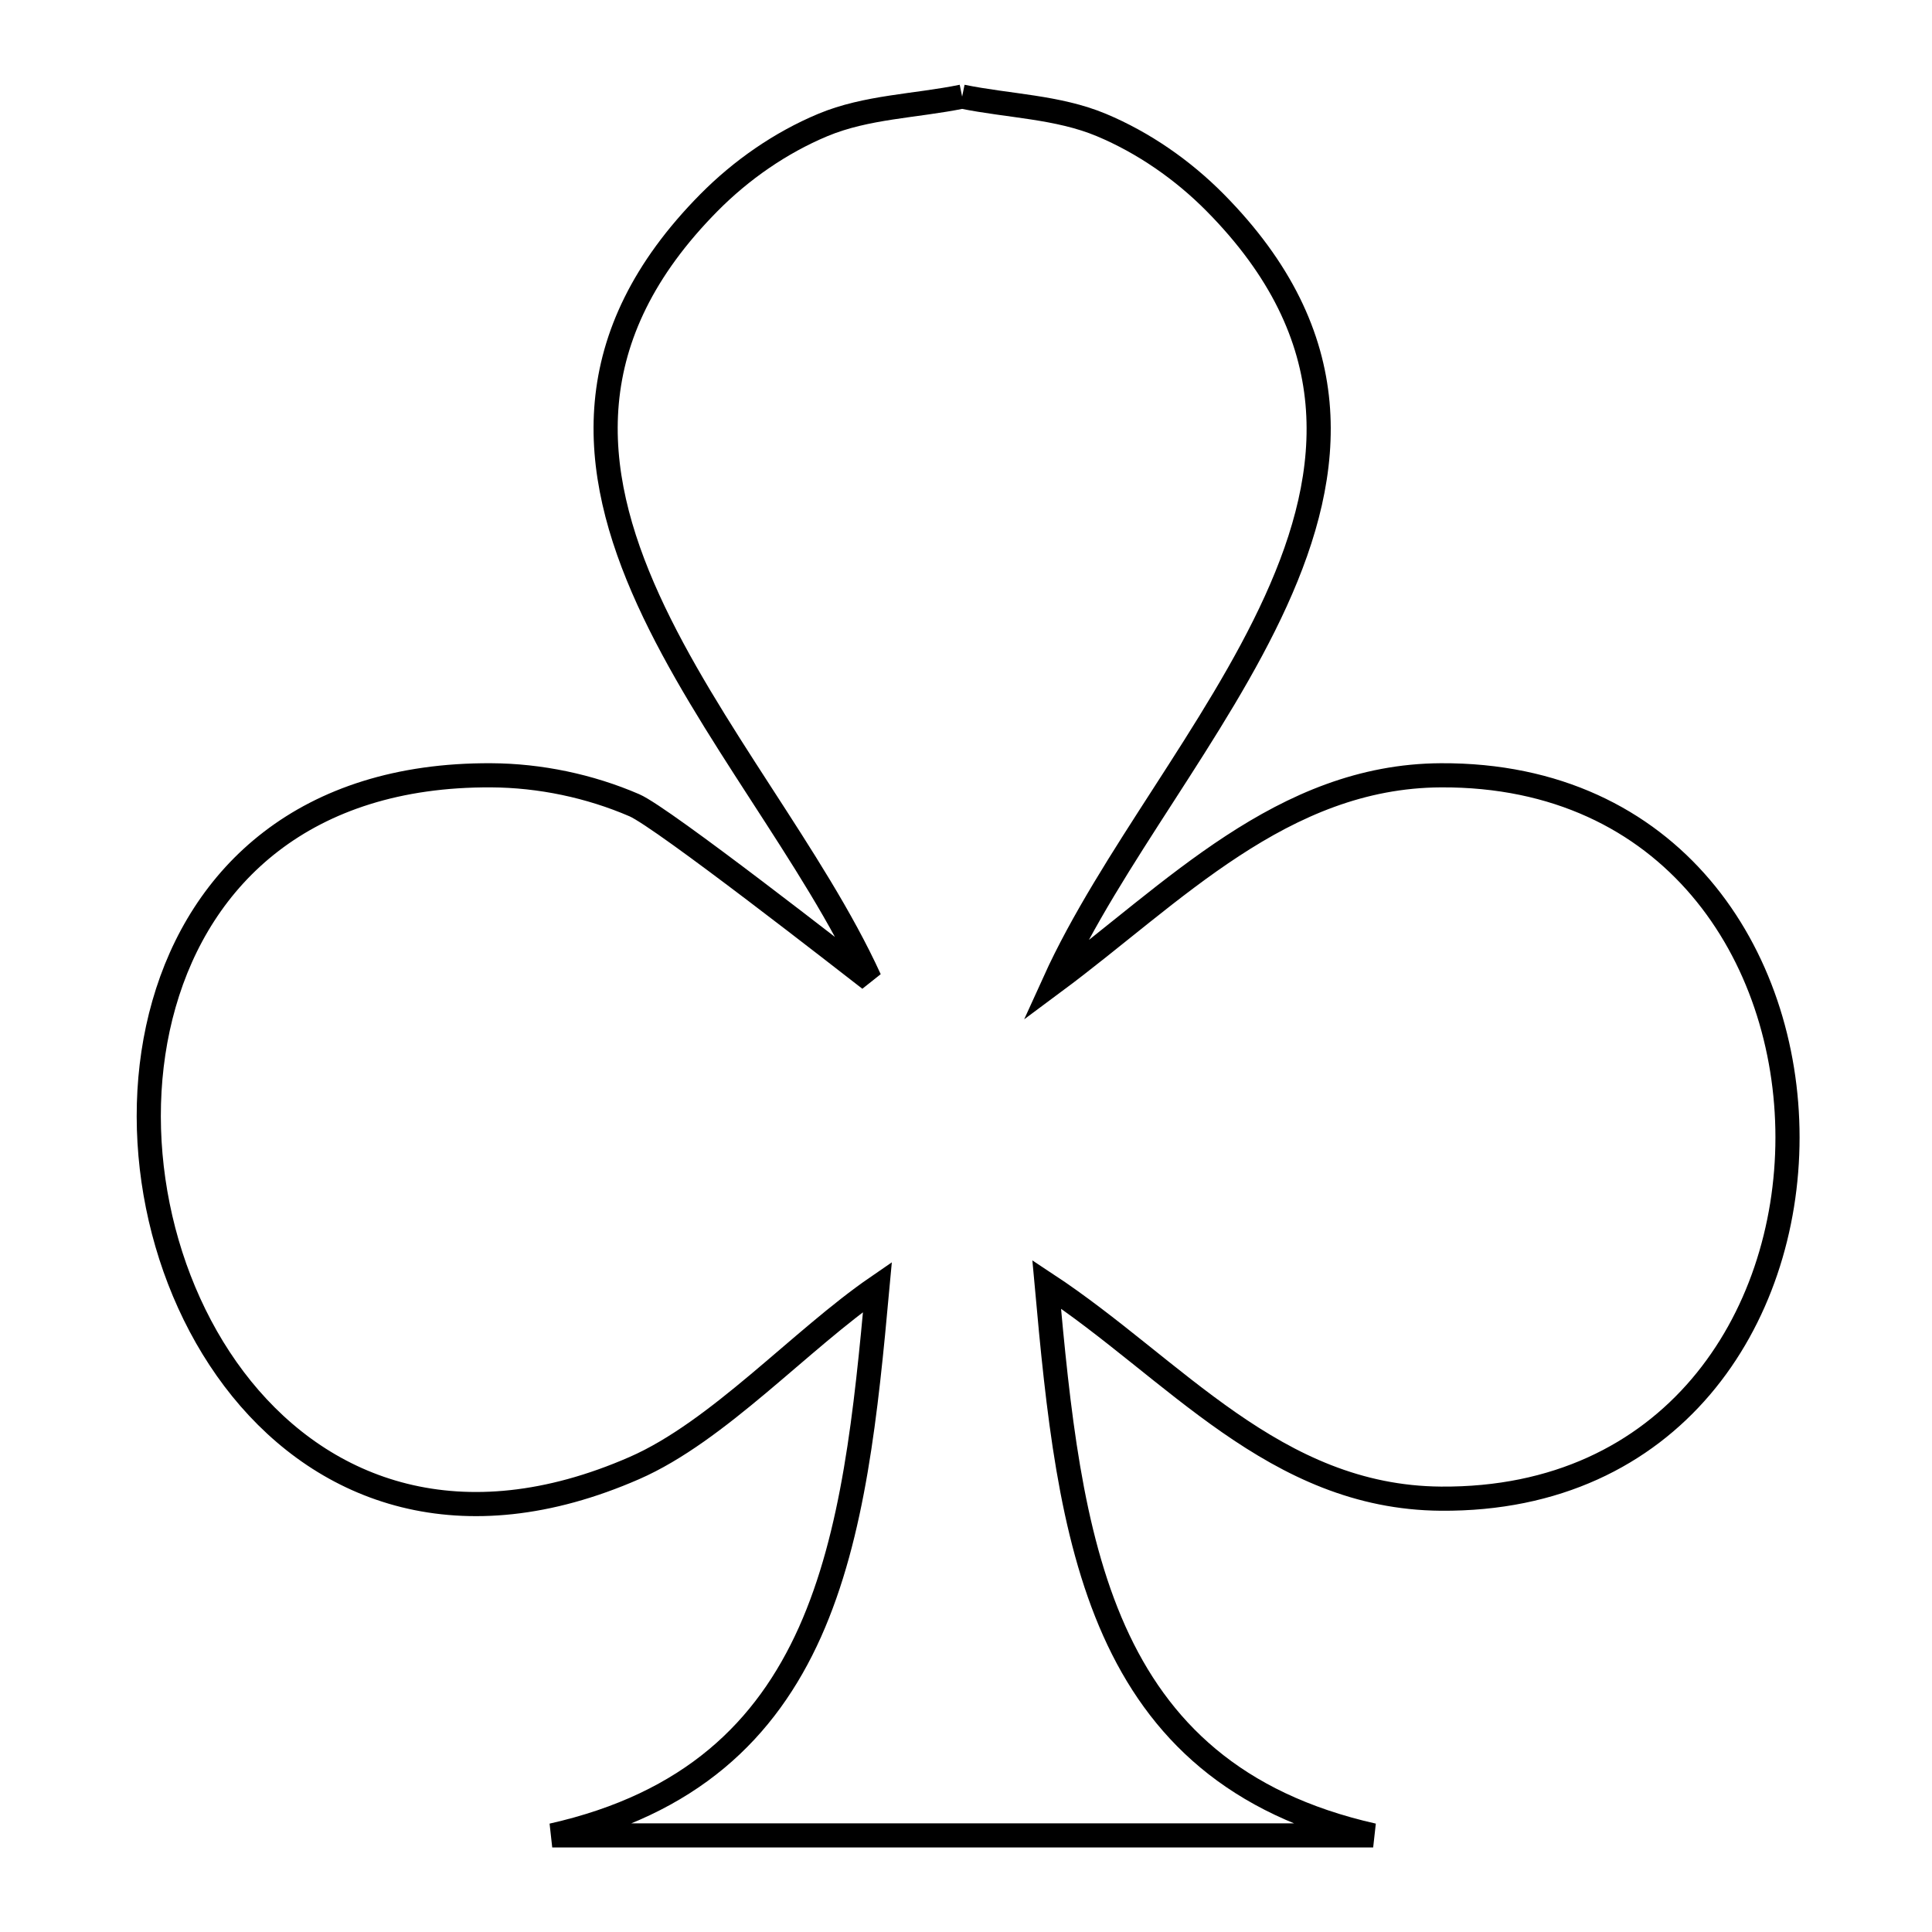 <svg xmlns="http://www.w3.org/2000/svg" viewBox="0.0 0.0 24.0 24.0" height="200px" width="200px"><path fill="none" stroke="black" stroke-width=".3" stroke-opacity="1.0"  filling="0" d="M11.952 1.2 L11.952 1.2 C12.528 1.318 13.139 1.326 13.682 1.553 C14.207 1.773 14.693 2.111 15.094 2.516 C16.742 4.182 16.588 5.843 15.849 7.467 C15.111 9.091 13.788 10.678 13.099 12.196 L13.099 12.196 C14.568 11.105 15.928 9.641 17.899 9.631 C20.77 9.616 22.205 11.873 22.205 14.129 C22.205 16.385 20.77 18.639 17.899 18.617 C15.831 18.601 14.585 16.998 13.002 15.954 L13.002 15.954 C13.144 17.521 13.295 19.038 13.842 20.261 C14.389 21.483 15.332 22.411 17.058 22.8 L11.959 22.8 L6.86 22.8 C8.579 22.413 9.517 21.49 10.062 20.274 C10.606 19.057 10.757 17.547 10.9 15.986 L10.9 15.986 C9.945 16.642 8.922 17.782 7.88 18.237 C5.727 19.178 4.039 18.531 3.002 17.252 C1.966 15.973 1.582 14.062 2.037 12.473 C2.491 10.884 3.783 9.619 6.101 9.631 C6.707 9.634 7.324 9.763 7.88 10.003 C8.233 10.155 10.55 11.968 10.804 12.164 L10.804 12.164 C10.113 10.65 8.791 9.07 8.054 7.452 C7.317 5.834 7.163 4.178 8.808 2.516 C9.209 2.111 9.695 1.773 10.221 1.553 C10.764 1.326 11.375 1.318 11.952 1.2 L11.952 1.2"></path></svg>